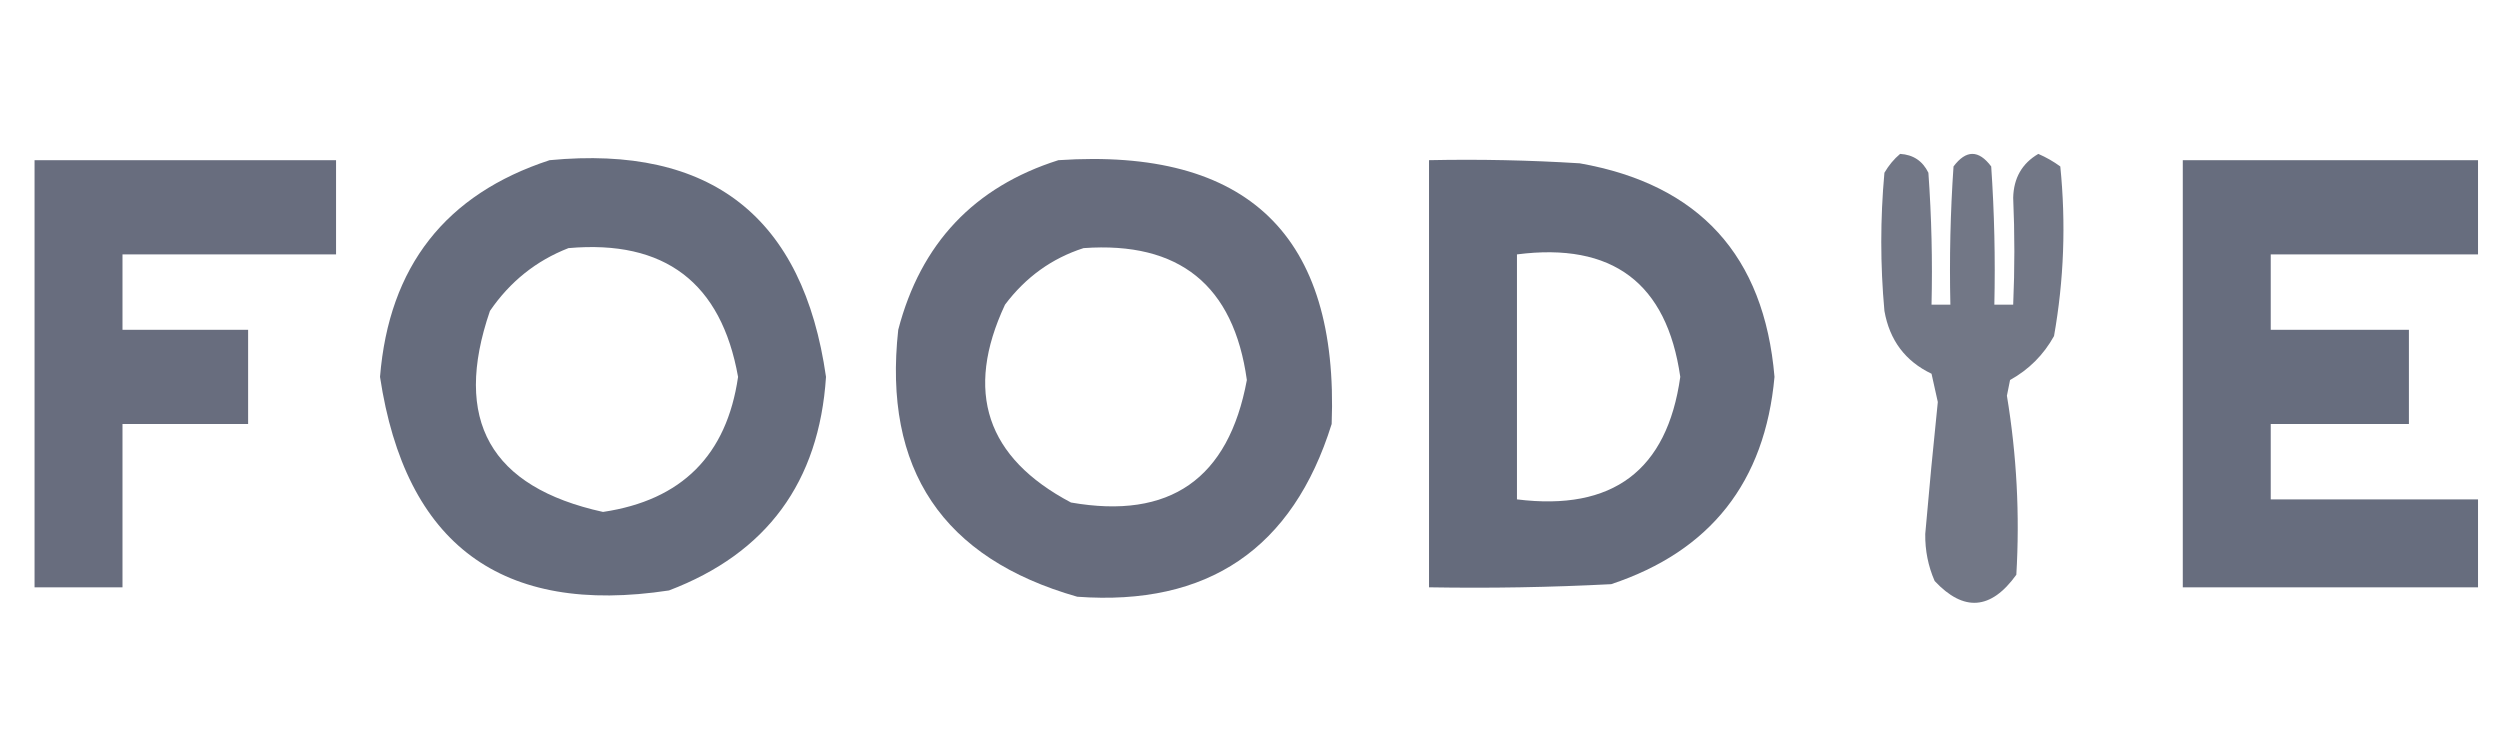 <?xml version="1.0" encoding="UTF-8"?>
<!DOCTYPE svg PUBLIC "-//W3C//DTD SVG 1.1//EN" "http://www.w3.org/Graphics/SVG/1.1/DTD/svg11.dtd">
<svg xmlns="http://www.w3.org/2000/svg" version="1.1" width="398px" height="119px" style="shape-rendering:geometricPrecision; text-rendering:geometricPrecision; image-rendering:optimizeQuality; fill-rule:evenodd; clip-rule:evenodd" xmlns:xlink="http://www.w3.org/1999/xlink">
<g><path style="opacity:0.867" fill="#5c6274" d="M 302.5,24.5 C 304.582,24.624 306.082,25.624 307,27.5C 307.5,34.492 307.666,41.492 307.5,48.5C 308.5,48.5 309.5,48.5 310.5,48.5C 310.334,41.159 310.5,33.826 311,26.5C 313,23.833 315,23.833 317,26.5C 317.5,33.826 317.666,41.159 317.5,48.5C 318.5,48.5 319.5,48.5 320.5,48.5C 320.747,42.822 320.747,37.155 320.5,31.5C 320.569,28.352 321.903,26.019 324.5,24.5C 325.748,25.04 326.915,25.707 328,26.5C 328.913,35.576 328.58,44.576 327,53.5C 325.333,56.5 323,58.833 320,60.5C 319.833,61.333 319.667,62.167 319.5,63C 321.063,72.451 321.563,81.951 321,91.5C 316.966,97.103 312.632,97.436 308,92.5C 306.964,90.13 306.464,87.63 306.5,85C 307.107,77.994 307.773,70.994 308.5,64C 308.167,62.5 307.833,61 307.5,59.5C 303.323,57.502 300.823,54.169 300,49.5C 299.333,42.167 299.333,34.833 300,27.5C 300.698,26.309 301.531,25.309 302.5,24.5 Z"/></g>
<g><path style="opacity:0.923" fill="#5c6274" d="M 5.5,25.5 C 21.5,25.5 37.5,25.5 53.5,25.5C 53.5,30.5 53.5,35.5 53.5,40.5C 42.167,40.5 30.833,40.5 19.5,40.5C 19.5,44.5 19.5,48.5 19.5,52.5C 26.167,52.5 32.833,52.5 39.5,52.5C 39.5,57.5 39.5,62.5 39.5,67.5C 32.833,67.5 26.167,67.5 19.5,67.5C 19.5,76.167 19.5,84.833 19.5,93.5C 14.833,93.5 10.167,93.5 5.5,93.5C 5.5,70.833 5.5,48.167 5.5,25.5 Z"/></g>
<g><path style="opacity:0.93" fill="#5c6274" d="M 87.5,25.5 C 113.205,23.048 127.872,34.548 131.5,60C 130.404,76.749 122.071,88.083 106.5,94C 79.871,98.046 64.538,86.713 60.5,60C 61.924,42.425 70.924,30.925 87.5,25.5 Z M 90.5,39.5 C 105.819,38.147 114.819,44.981 117.5,60C 115.696,72.471 108.529,79.638 96,81.5C 78.027,77.553 72.027,66.886 78,49.5C 81.191,44.837 85.358,41.503 90.5,39.5 Z"/></g>
<g><path style="opacity:0.933" fill="#5c6274" d="M 168.5,25.5 C 198.654,23.489 213.154,37.489 212,67.5C 205.804,87.355 192.304,96.521 171.5,95C 150.06,88.886 140.56,74.719 143,52.5C 146.586,38.751 155.086,29.75 168.5,25.5 Z M 172.5,39.5 C 187.742,38.412 196.409,45.412 198.5,60.5C 195.583,76.254 186.25,82.754 170.5,80C 157.012,72.869 153.512,62.369 160,48.5C 163.299,44.118 167.466,41.118 172.5,39.5 Z"/></g>
<g><path style="opacity:0.939" fill="#5c6274" d="M 227.5,25.5 C 235.507,25.334 243.507,25.5 251.5,26C 270.528,29.363 280.861,40.696 282.5,60C 280.978,76.744 272.311,87.744 256.5,93C 246.839,93.5 237.172,93.666 227.5,93.5C 227.5,70.833 227.5,48.167 227.5,25.5 Z M 241.5,40.5 C 256.691,38.544 265.358,45.044 267.5,60C 265.404,74.901 256.737,81.401 241.5,79.5C 241.5,66.5 241.5,53.5 241.5,40.5 Z"/></g>
<g><path style="opacity:0.928" fill="#5c6274" d="M 347.5,25.5 C 363.167,25.5 378.833,25.5 394.5,25.5C 394.5,30.5 394.5,35.5 394.5,40.5C 383.5,40.5 372.5,40.5 361.5,40.5C 361.5,44.5 361.5,48.5 361.5,52.5C 368.833,52.5 376.167,52.5 383.5,52.5C 383.5,57.5 383.5,62.5 383.5,67.5C 376.167,67.5 368.833,67.5 361.5,67.5C 361.5,71.5 361.5,75.5 361.5,79.5C 372.5,79.5 383.5,79.5 394.5,79.5C 394.5,84.167 394.5,88.833 394.5,93.5C 378.833,93.5 363.167,93.5 347.5,93.5C 347.5,70.833 347.5,48.167 347.5,25.5 Z"/></g>
</svg>
